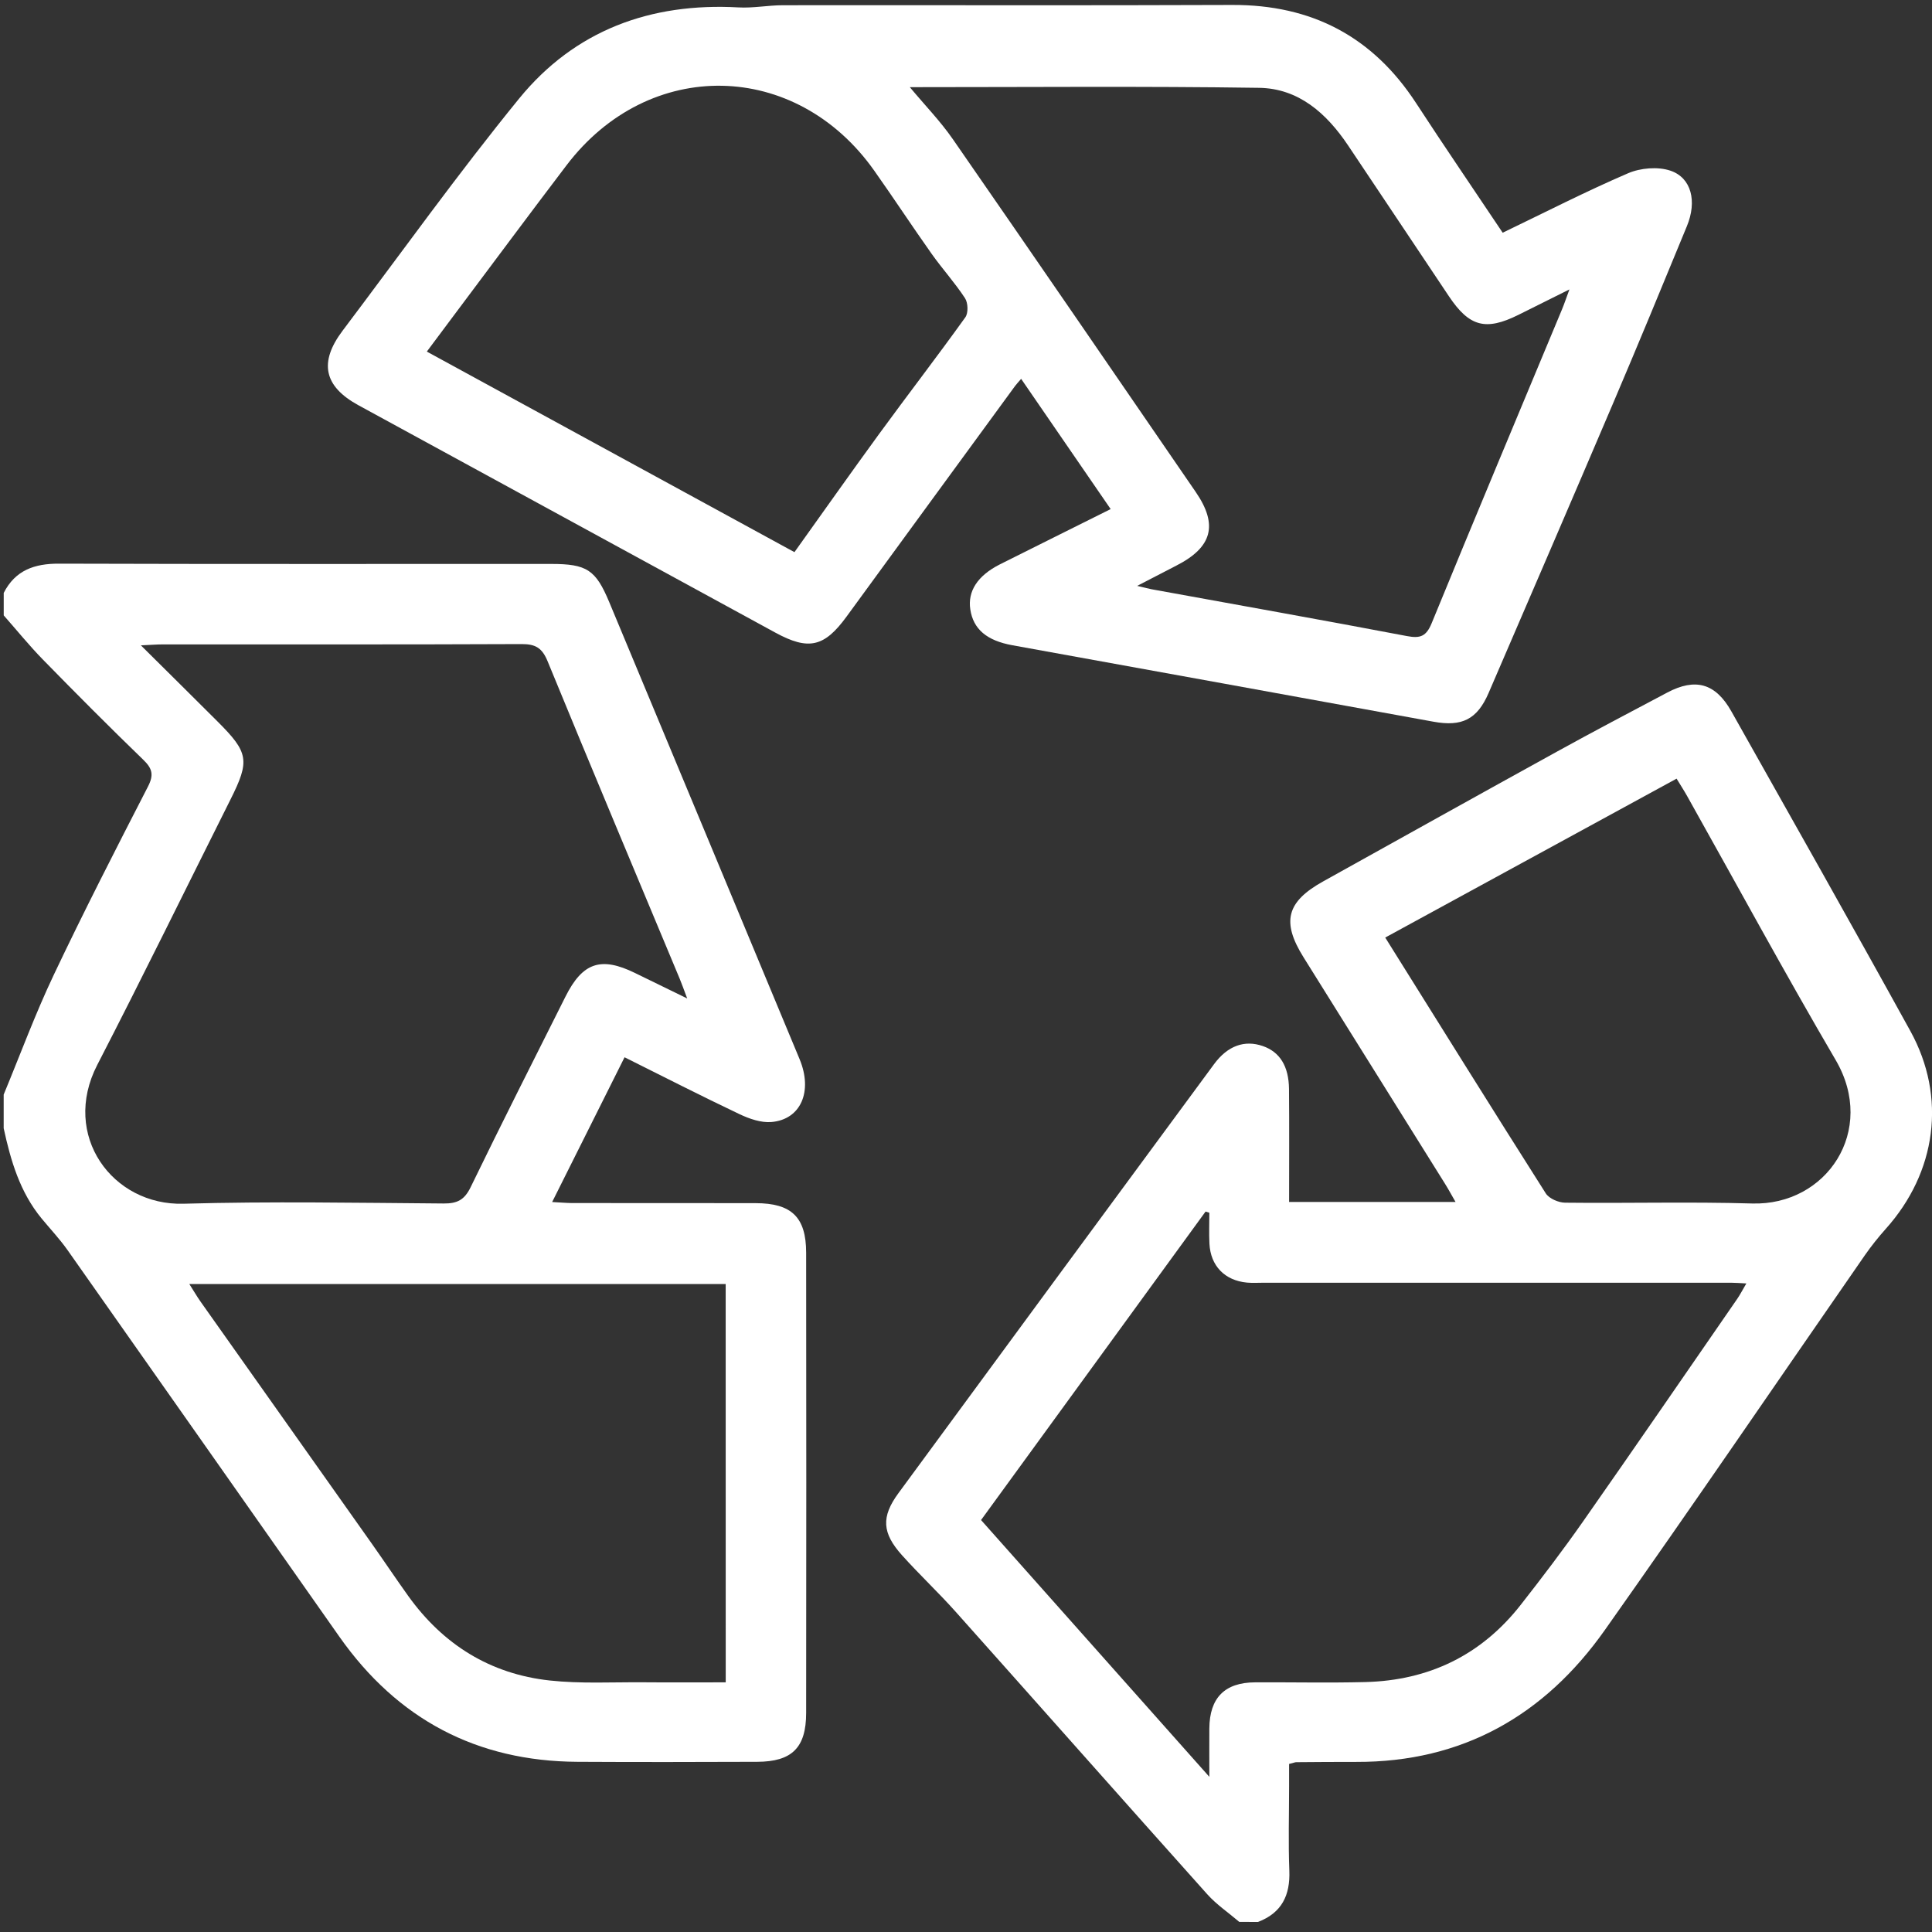 <?xml version="1.0" encoding="utf-8"?>
<!-- Generator: Adobe Illustrator 26.2.1, SVG Export Plug-In . SVG Version: 6.00 Build 0)  -->
<svg version="1.1" id="Capa_1" xmlns="http://www.w3.org/2000/svg" xmlns:xlink="http://www.w3.org/1999/xlink" x="0px" y="0px"
	 viewBox="0 0 409.6 409.6" style="enable-background:new 0 0 409.6 409.6;" xml:space="preserve">
<rect x="0" y="0" width="409.6" height="409.6" fill="#333333" stroke="none"/>
<style type="text/css">
	.st0{fill:#FFFFFF;}
</style>
<g>
	<path class="st0" d="M0.79,125.7c2.45-4.81,6.52-6.22,11.71-6.2c34.78,0.11,69.57,0.05,104.35,0.06c7.58,0,9.45,1.24,12.32,8.11
		c13.46,32.29,26.92,64.58,40.35,96.88c2.84,6.84,0.27,12.81-5.99,13.33c-2.2,0.18-4.68-0.69-6.75-1.67
		c-8.08-3.84-16.05-7.91-24.37-12.06c-5.13,10.25-10.12,20.23-15.35,30.69c1.77,0.09,3.02,0.21,4.27,0.22
		c12.96,0.01,25.92-0.01,38.88,0.02c7.61,0.01,10.69,2.97,10.7,10.5c0.04,32.53,0.04,65.06,0,97.59
		c-0.01,7.37-3.01,10.32-10.38,10.35c-12.7,0.05-25.39,0.07-38.09,0c-21.39-0.11-38.19-9.05-50.48-26.51
		c-19.21-27.31-38.39-54.65-57.62-81.95c-1.67-2.37-3.67-4.49-5.52-6.73c-4.59-5.57-6.55-12.25-8.04-19.13c0-2.38,0-4.76,0-7.14
		c3.51-8.46,6.68-17.08,10.6-25.34c6.38-13.45,13.17-26.7,19.98-39.94c1.28-2.48,0.95-3.84-0.98-5.7
		c-7.21-6.97-14.28-14.08-21.29-21.25c-2.91-2.98-5.54-6.23-8.3-9.36C0.79,128.88,0.79,127.29,0.79,125.7z M29.87,136.82
		c5.92,5.87,11.07,10.97,16.21,16.1c6.65,6.63,6.93,8.32,2.78,16.59c-9.4,18.77-18.63,37.63-28.25,56.28
		c-7.69,14.92,3.22,29.84,18.3,29.41c18.37-0.52,36.76-0.19,55.14-0.05c2.89,0.02,4.41-0.75,5.72-3.44
		c6.57-13.54,13.37-26.97,20.12-40.43c3.63-7.24,7.53-8.53,14.75-4.99c3.43,1.68,6.86,3.35,11.05,5.39
		c-0.77-2.04-1.16-3.15-1.61-4.23c-9.35-22.42-18.77-44.8-27.99-67.27c-1.16-2.82-2.56-3.64-5.5-3.63
		c-25.39,0.11-50.78,0.06-76.17,0.07C33.28,136.62,32.12,136.72,29.87,136.82z M153.85,272.23c-37.95,0-75.56,0-113.71,0
		c0.97,1.52,1.61,2.63,2.34,3.67c12.11,17.13,24.23,34.24,36.34,51.36c2.59,3.67,5.09,7.41,7.71,11.07
		c7.4,10.33,17.4,16.58,30.03,17.95c6.55,0.71,13.21,0.33,19.82,0.38c5.78,0.05,11.55,0.01,17.48,0.01
		C153.85,328.33,153.85,300.45,153.85,272.23z"/>
	<path class="st0" d="M262.74,407.46c-2.28-1.95-4.82-3.66-6.8-5.87c-17.82-19.91-35.52-39.93-53.31-59.86
		c-3.67-4.11-7.71-7.9-11.4-12.01c-4.23-4.71-4.44-8.13-0.76-13.15c22.27-30.34,44.59-60.66,66.92-90.96
		c2.9-3.93,6.48-5.17,10.33-3.84c3.59,1.24,5.51,4.24,5.56,9.11c0.07,7.91,0.02,15.81,0.02,23.95c11.86,0,23.31,0,35.29,0
		c-0.8-1.38-1.45-2.6-2.18-3.77c-10.01-16.03-20.03-32.06-30.04-48.09c-4.72-7.55-3.62-11.78,4.16-16.11
		c16.51-9.18,33.01-18.39,49.56-27.51c7.74-4.27,15.57-8.39,23.38-12.52c5.97-3.16,10.23-1.98,13.59,3.98
		c12.71,22.57,25.46,45.11,37.96,67.79c7.72,14.02,5.52,29.95-5.23,41.94c-1.58,1.77-3.07,3.64-4.43,5.59
		c-18.38,26.51-36.54,53.17-55.16,79.51c-12.74,18.02-30.14,27.98-52.67,27.9c-4.23-0.01-8.47,0.03-12.7,0.06
		c-0.26,0-0.51,0.12-1.53,0.37c0,1.45,0,3.09,0,4.74c0,5.95-0.18,11.91,0.05,17.86c0.21,5.25-1.61,8.98-6.64,10.9
		C265.38,407.46,264.06,407.46,262.74,407.46z M256.39,376.7c0-4.2-0.02-7.22,0-10.25c0.05-6.5,3.26-9.75,9.71-9.78
		c7.8-0.04,15.6,0.14,23.4-0.06c13.45-0.35,24.55-5.71,32.89-16.35c4.54-5.79,8.99-11.65,13.21-17.67
		c10.99-15.69,21.83-31.48,32.72-47.24c0.63-0.92,1.14-1.93,1.92-3.25c-1.41-0.07-2.3-0.15-3.19-0.15c-33.05-0.01-66.09,0-99.14,0
		c-1.19,0-2.38,0.08-3.56-0.03c-4.7-0.45-7.7-3.54-7.94-8.25c-0.11-2.18-0.02-4.37-0.02-6.56c-0.27-0.08-0.54-0.17-0.8-0.25
		c-15.81,21.72-31.62,43.45-47.6,65.4C223.9,340.15,239.76,357.99,256.39,376.7z M293.68,198.77
		c11.55,18.47,22.71,36.41,34.04,54.24c0.71,1.11,2.71,1.96,4.11,1.97c13.22,0.15,26.44-0.22,39.65,0.17
		c15.75,0.47,26.46-15.44,17.7-30.41c-10.8-18.45-21-37.26-31.46-55.91c-0.69-1.23-1.46-2.42-2.27-3.75
		C334.75,176.37,314.39,187.47,293.68,198.77z"/>
	<path class="st0" d="M235.47,107.93c-6.51-9.47-12.69-18.47-18.98-27.61c-0.62,0.73-0.99,1.11-1.3,1.53
		c-11.91,16.29-23.82,32.57-35.71,48.87c-4.71,6.46-8.05,7.25-15.14,3.38c-29.46-16.06-58.91-32.12-88.36-48.19
		c-7.32-4-8.41-9.09-3.34-15.81c12.42-16.46,24.42-33.26,37.44-49.23c11.8-14.45,27.84-20.34,46.47-19.3
		c3.13,0.18,6.3-0.46,9.45-0.46c31.74-0.04,63.48,0.07,95.22-0.06c16.85-0.07,29.8,6.69,39.01,20.82
		c5.98,9.18,12.17,18.22,18.35,27.47c8.98-4.32,17.66-8.77,26.59-12.61c2.63-1.13,6.3-1.44,8.96-0.55c4.48,1.5,5.68,6.51,3.51,11.76
		c-5.17,12.57-10.36,25.14-15.69,37.65c-8.72,20.47-17.54,40.89-26.35,61.32c-2.42,5.61-5.64,7.2-11.68,6.1
		c-29.76-5.42-59.52-10.82-89.28-16.21c-5.42-0.98-8.3-3.4-8.93-7.61c-0.58-3.85,1.54-7.14,6.26-9.53
		C219.64,115.81,227.32,112,235.47,107.93z M192.89,18.48c3.19,3.83,6.48,7.21,9.13,11.04c17.24,24.87,34.35,49.83,51.48,74.78
		c4.8,6.99,3.51,11.73-4.12,15.62c-2.47,1.26-4.92,2.55-8.29,4.29c1.79,0.42,2.39,0.59,3.01,0.71c18.06,3.29,36.13,6.5,54.17,9.93
		c2.86,0.55,4.11,0.06,5.26-2.74c9.11-22.23,18.41-44.38,27.64-66.55c0.48-1.16,0.88-2.36,1.56-4.2c-4.06,2.03-7.45,3.73-10.85,5.41
		c-6.91,3.42-10.38,2.5-14.7-3.96c-7.13-10.65-14.23-21.32-21.37-31.97c-4.54-6.77-10.46-12.1-18.88-12.22
		C242.49,18.26,218.05,18.48,192.89,18.48z M168.43,117.06c6.09-8.51,11.94-16.82,17.93-25.03c6.05-8.29,12.32-16.42,18.3-24.76
		c0.65-0.91,0.58-3.06-0.07-4.05c-2.14-3.27-4.8-6.2-7.07-9.4c-4.12-5.82-8.04-11.79-12.16-17.62
		c-16.63-23.55-47.81-24.11-65.25-1.16c-7.84,10.31-15.56,20.72-23.33,31.08c-2.05,2.74-4.1,5.48-6.29,8.42
		C116.52,88.73,142.24,102.77,168.43,117.06z"/>
</g>
</svg>
